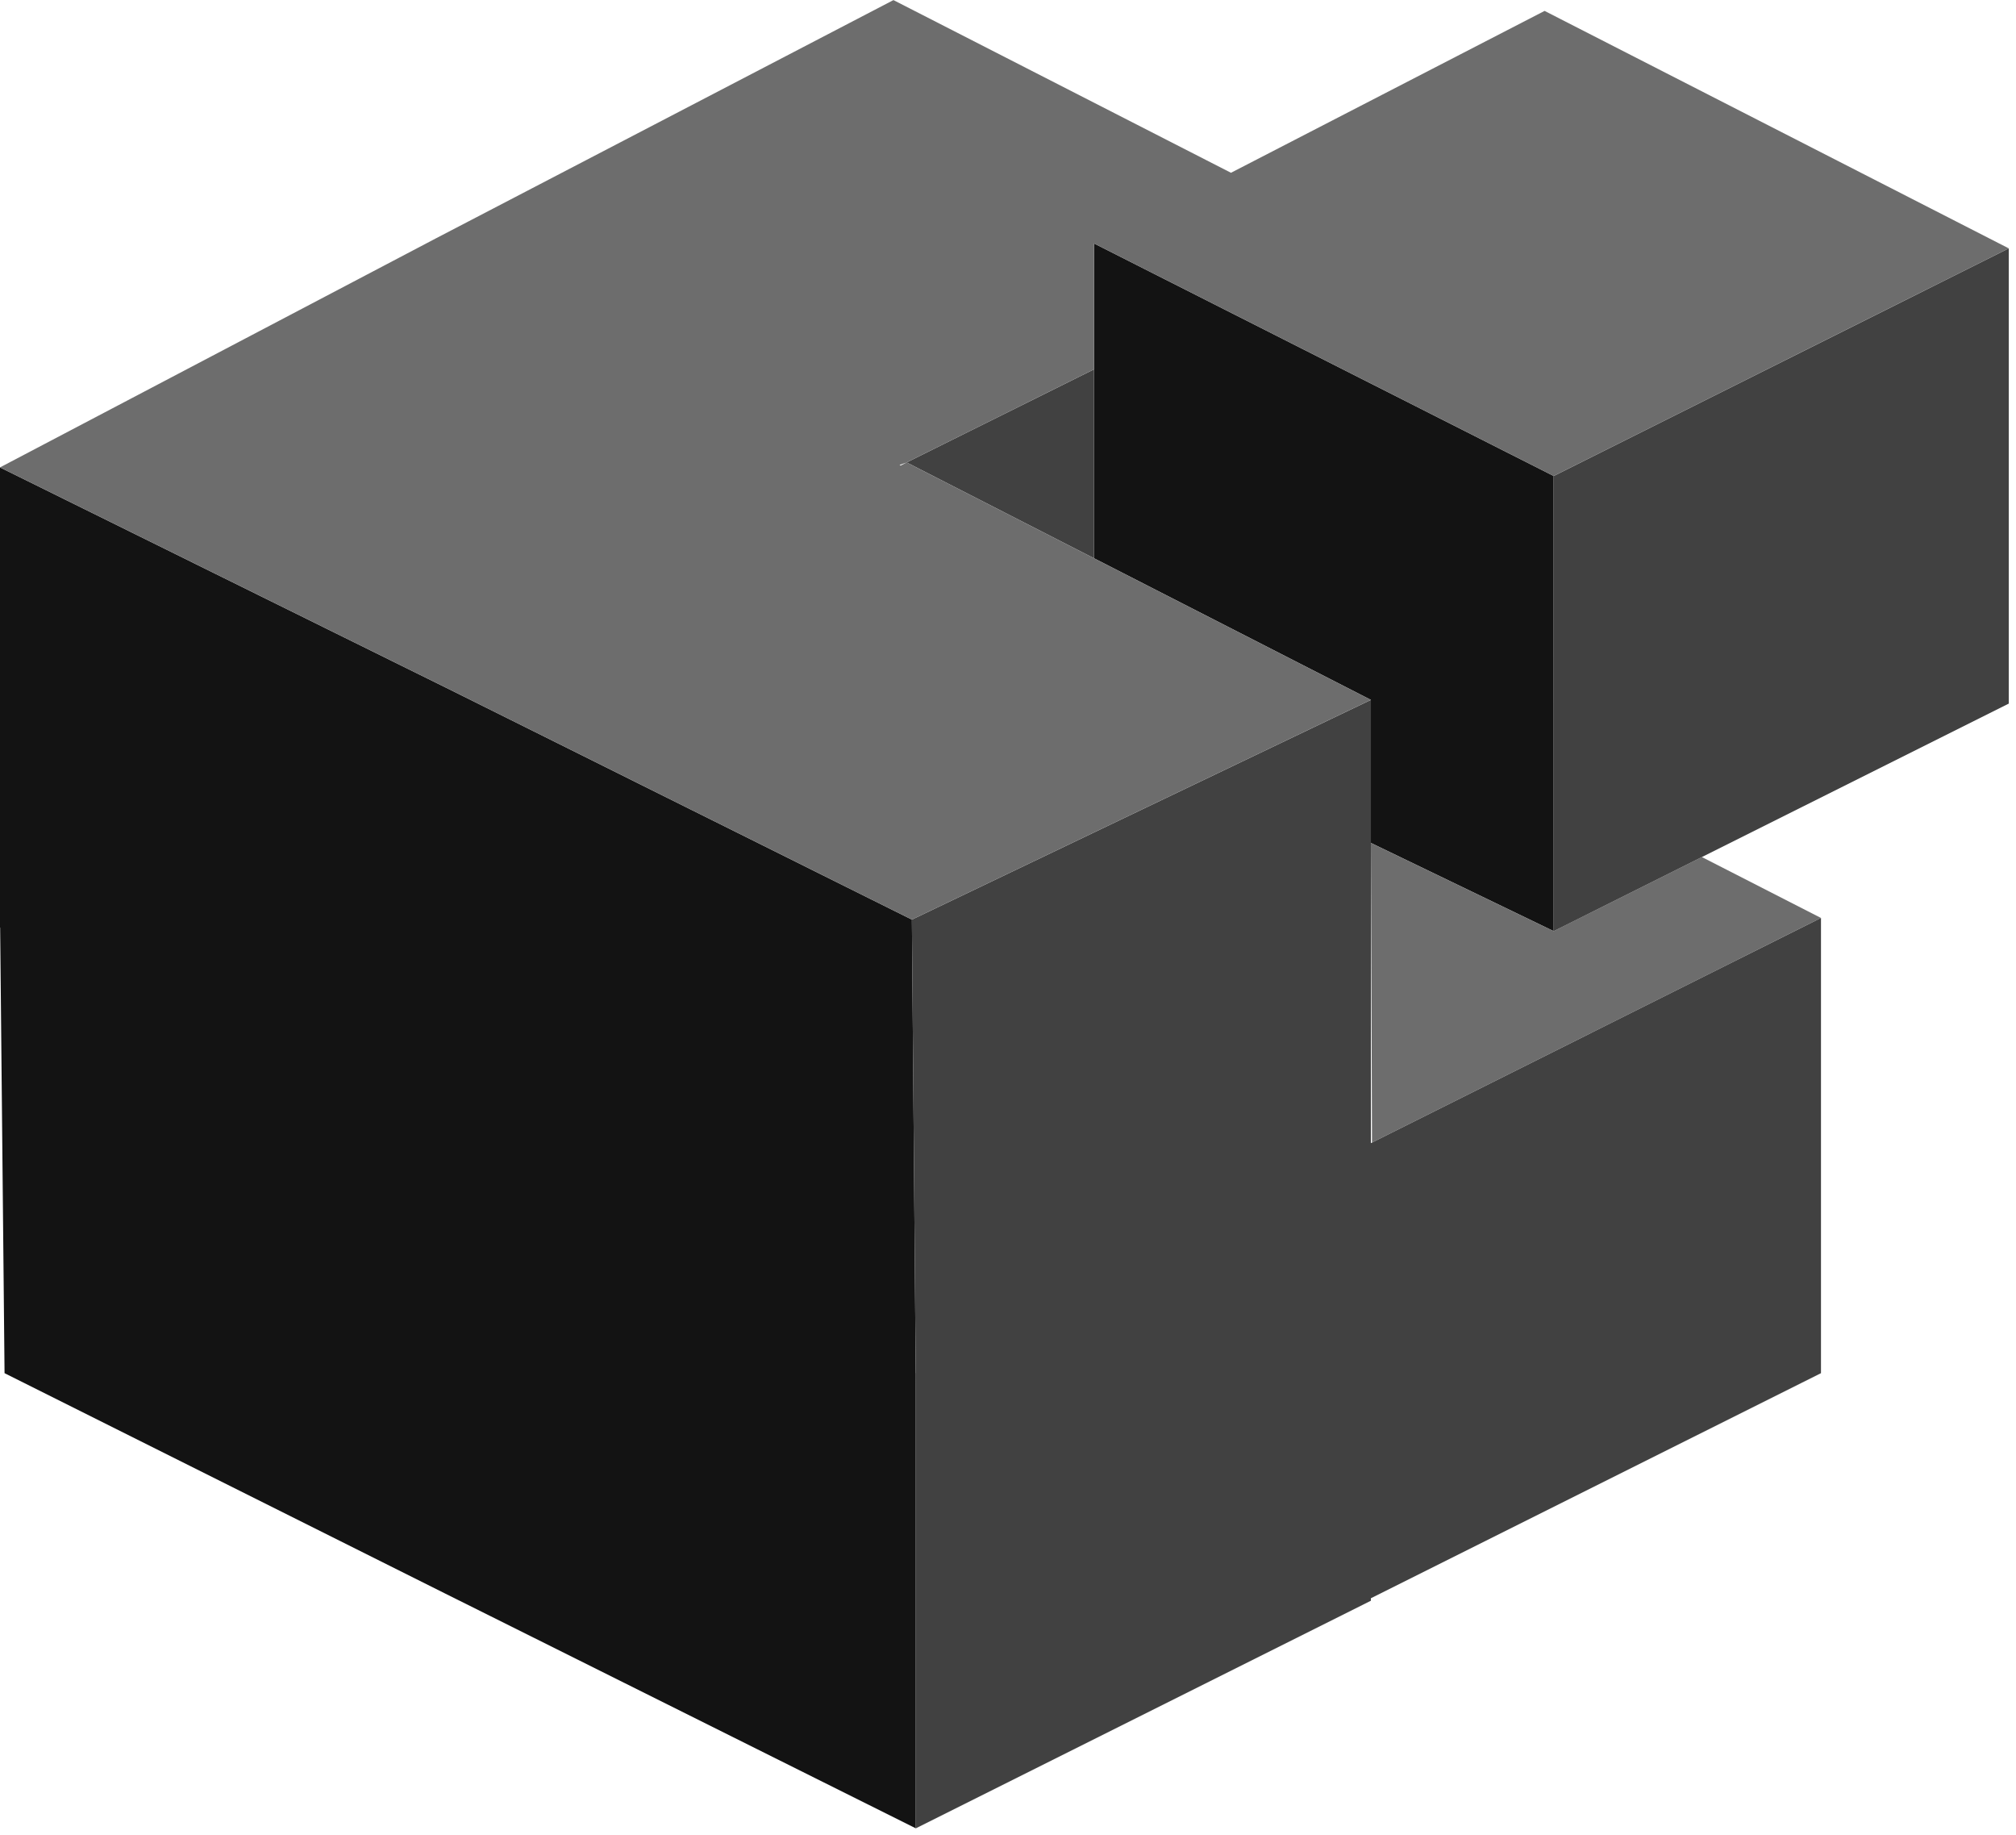 <?xml version="1.0" encoding="UTF-8" standalone="no"?>
<svg width="256px" height="233px" viewBox="0 0 256 233" version="1.1" xmlns="http://www.w3.org/2000/svg" xmlns:xlink="http://www.w3.org/1999/xlink" preserveAspectRatio="xMidYMid">
	<g>
		<path d="M138.927,78.244 L138.927,118.213 L197.289,88.69 L197.293,30.908 L174.081,42.107 L174.081,60.267 L138.927,78.244" fill="rgb(19,19,19)" transform="translate(168.11, 74.56) scale(1, -1) translate(-168.11, -74.56) "></path>
		<path d="M216.112,143.256 L231.236,135.523 L174.224,107.013 L174.081,145.049 L197.293,133.85 L216.112,143.256" fill="rgb(109,109,109)" transform="translate(202.659, 126.031) scale(1, -1) translate(-202.659, -126.031) "></path>
		<path d="M138.927,70.876 L115.135,59.055 L138.927,46.887 L138.927,70.876" fill="rgb(65,65,65)" transform="translate(127.031, 58.882) scale(1, -1) translate(-127.031, -58.882) "></path>
		<path d="M116.284,117.128 L115.797,174.702 L57.903,203.519 L0,232.113 L0,173.703 L0.019,173.693 L0.578,117.123 L56.565,89.128 L58.245,88.29 L58.362,88.234 L116.294,59.338 L116.294,117.123 L116.284,117.128" fill="rgb(19,19,19)" transform="translate(58.147, 145.726) scale(1, -1) translate(-58.147, -145.726) "></path>
		<path d="M231.236,204.428 L174.081,175.844 L174.081,232.113 L115.797,204.218 L116.294,145.431 L116.294,88.854 L174.081,117.749 L174.081,118.066 L231.236,146.639 L231.236,204.428" fill="rgb(65,65,65)" transform="translate(173.517, 160.484) scale(1, -1) translate(-173.517, -160.484) "></path>
		<path d="M255.083,60.422 L197.293,31.533 L197.293,89.315 L255.083,118.213 L255.083,60.422" fill="rgb(65,65,65)" transform="translate(226.188, 74.873) scale(1, -1) translate(-226.188, -74.873) "></path>
		<path d="M138.927,85.851 L197.289,56.329 L255.083,85.227 L196.138,115.376 L156.315,94.825 L113.454,116.749 L55.344,86.494 L0,57.421 L57.903,28.827 L115.797,0.01 L174.081,27.906 L115.135,58.051 L114.375,57.659 L114.228,57.733 L115.135,58.051 L138.927,69.872 L138.927,85.851" fill="rgb(109,109,109)" transform="translate(127.541, 58.38) scale(1, -1) translate(-127.541, -58.38) "></path>
	</g>
</svg>
